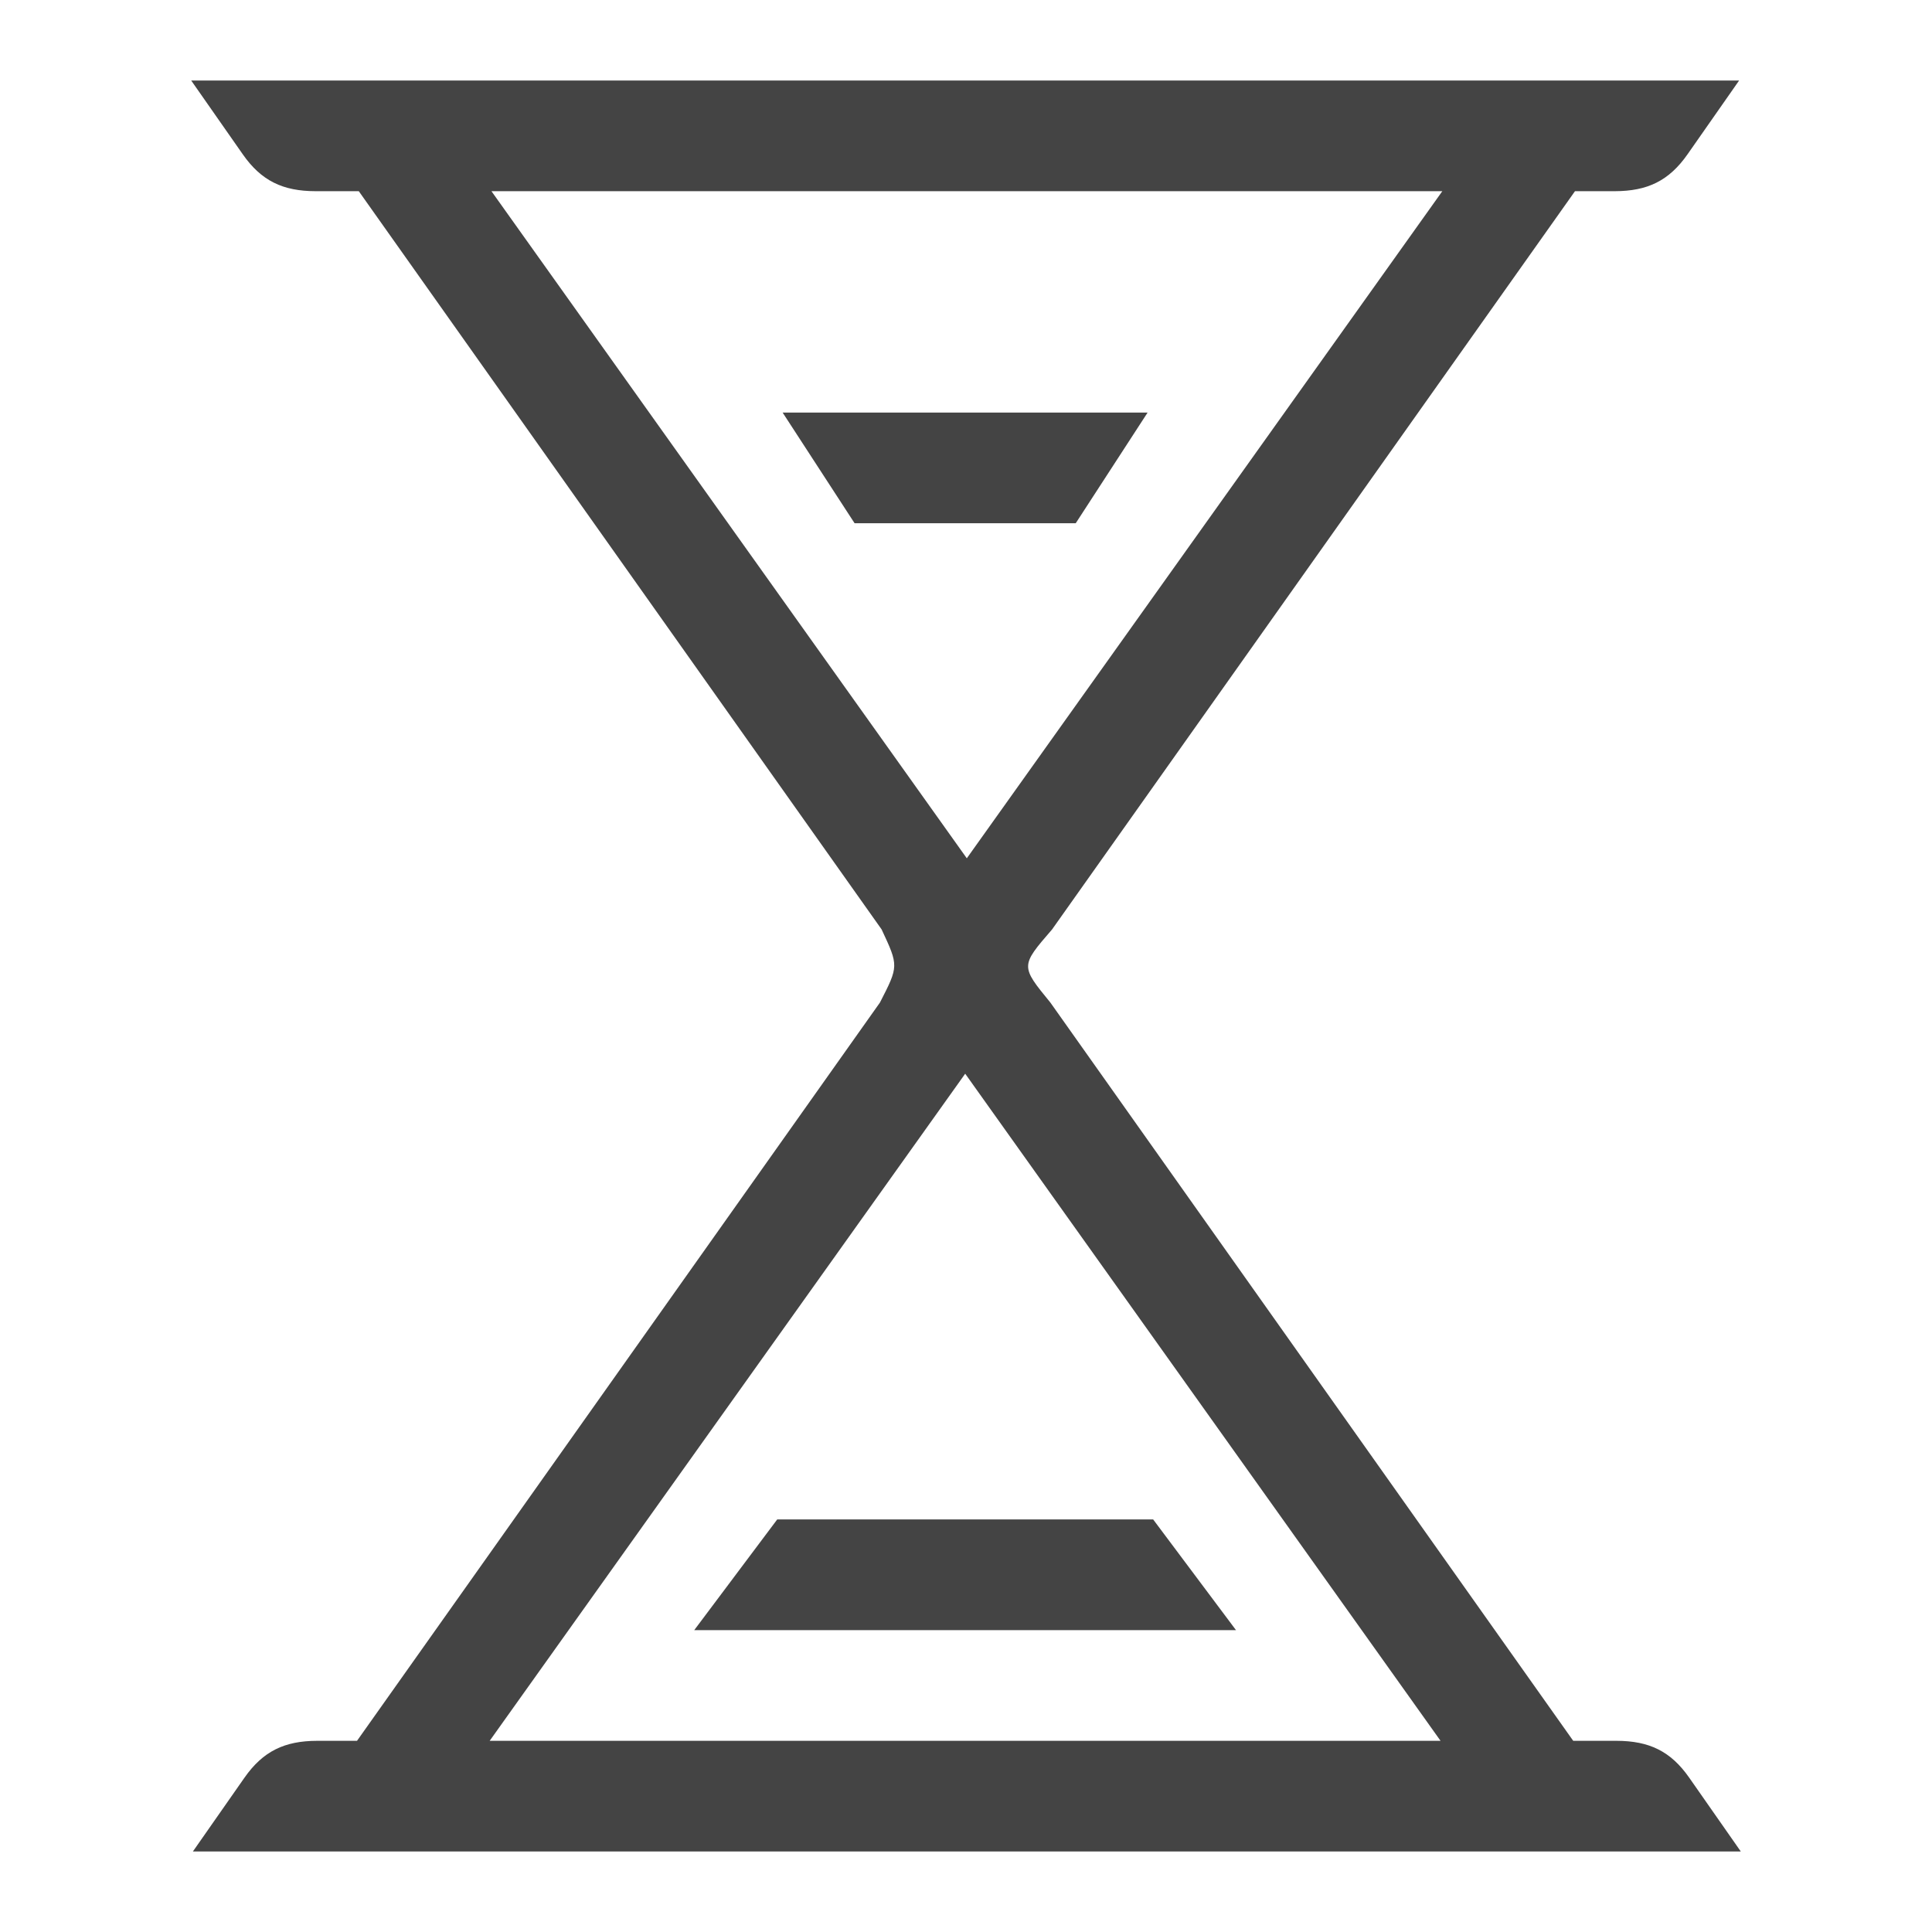 <!-- Generated by IcoMoon.io -->
<svg version="1.1" xmlns="http://www.w3.org/2000/svg" width="24" height="24" viewBox="0 0 24 24">
<title>hourglass</title>
<path fill="#444" d="M10.931 12.454l-6.496 9.171h-0.496c-0.403 0.001-0.671 0.128-0.902 0.458l-0.641 0.917h19.229l-0.641-0.917c-0.23-0.33-0.499-0.457-0.902-0.458h-0.539l-6.495-9.171c-0.372-0.454-0.372-0.454 0.021-0.908l6.496-9.171h0.496c0.403-0.001 0.671-0.128 0.902-0.458l0.641-0.917h-19.229l0.641 0.917c0.23 0.33 0.499 0.457 0.902 0.458h0.539l6.495 9.171c0.212 0.454 0.212 0.454-0.021 0.908zM6.105 2.375h11.812l-5.907 8.287-5.905-8.287zM17.895 21.625h-11.812l5.907-8.287 5.905 8.287zM15.354 20.25h-6.73l1.031-1.375h4.67l1.029 1.375zM13.363 6.5h-2.747l-0.894-1.375h4.534l-0.893 1.375z"></path>
</svg>
